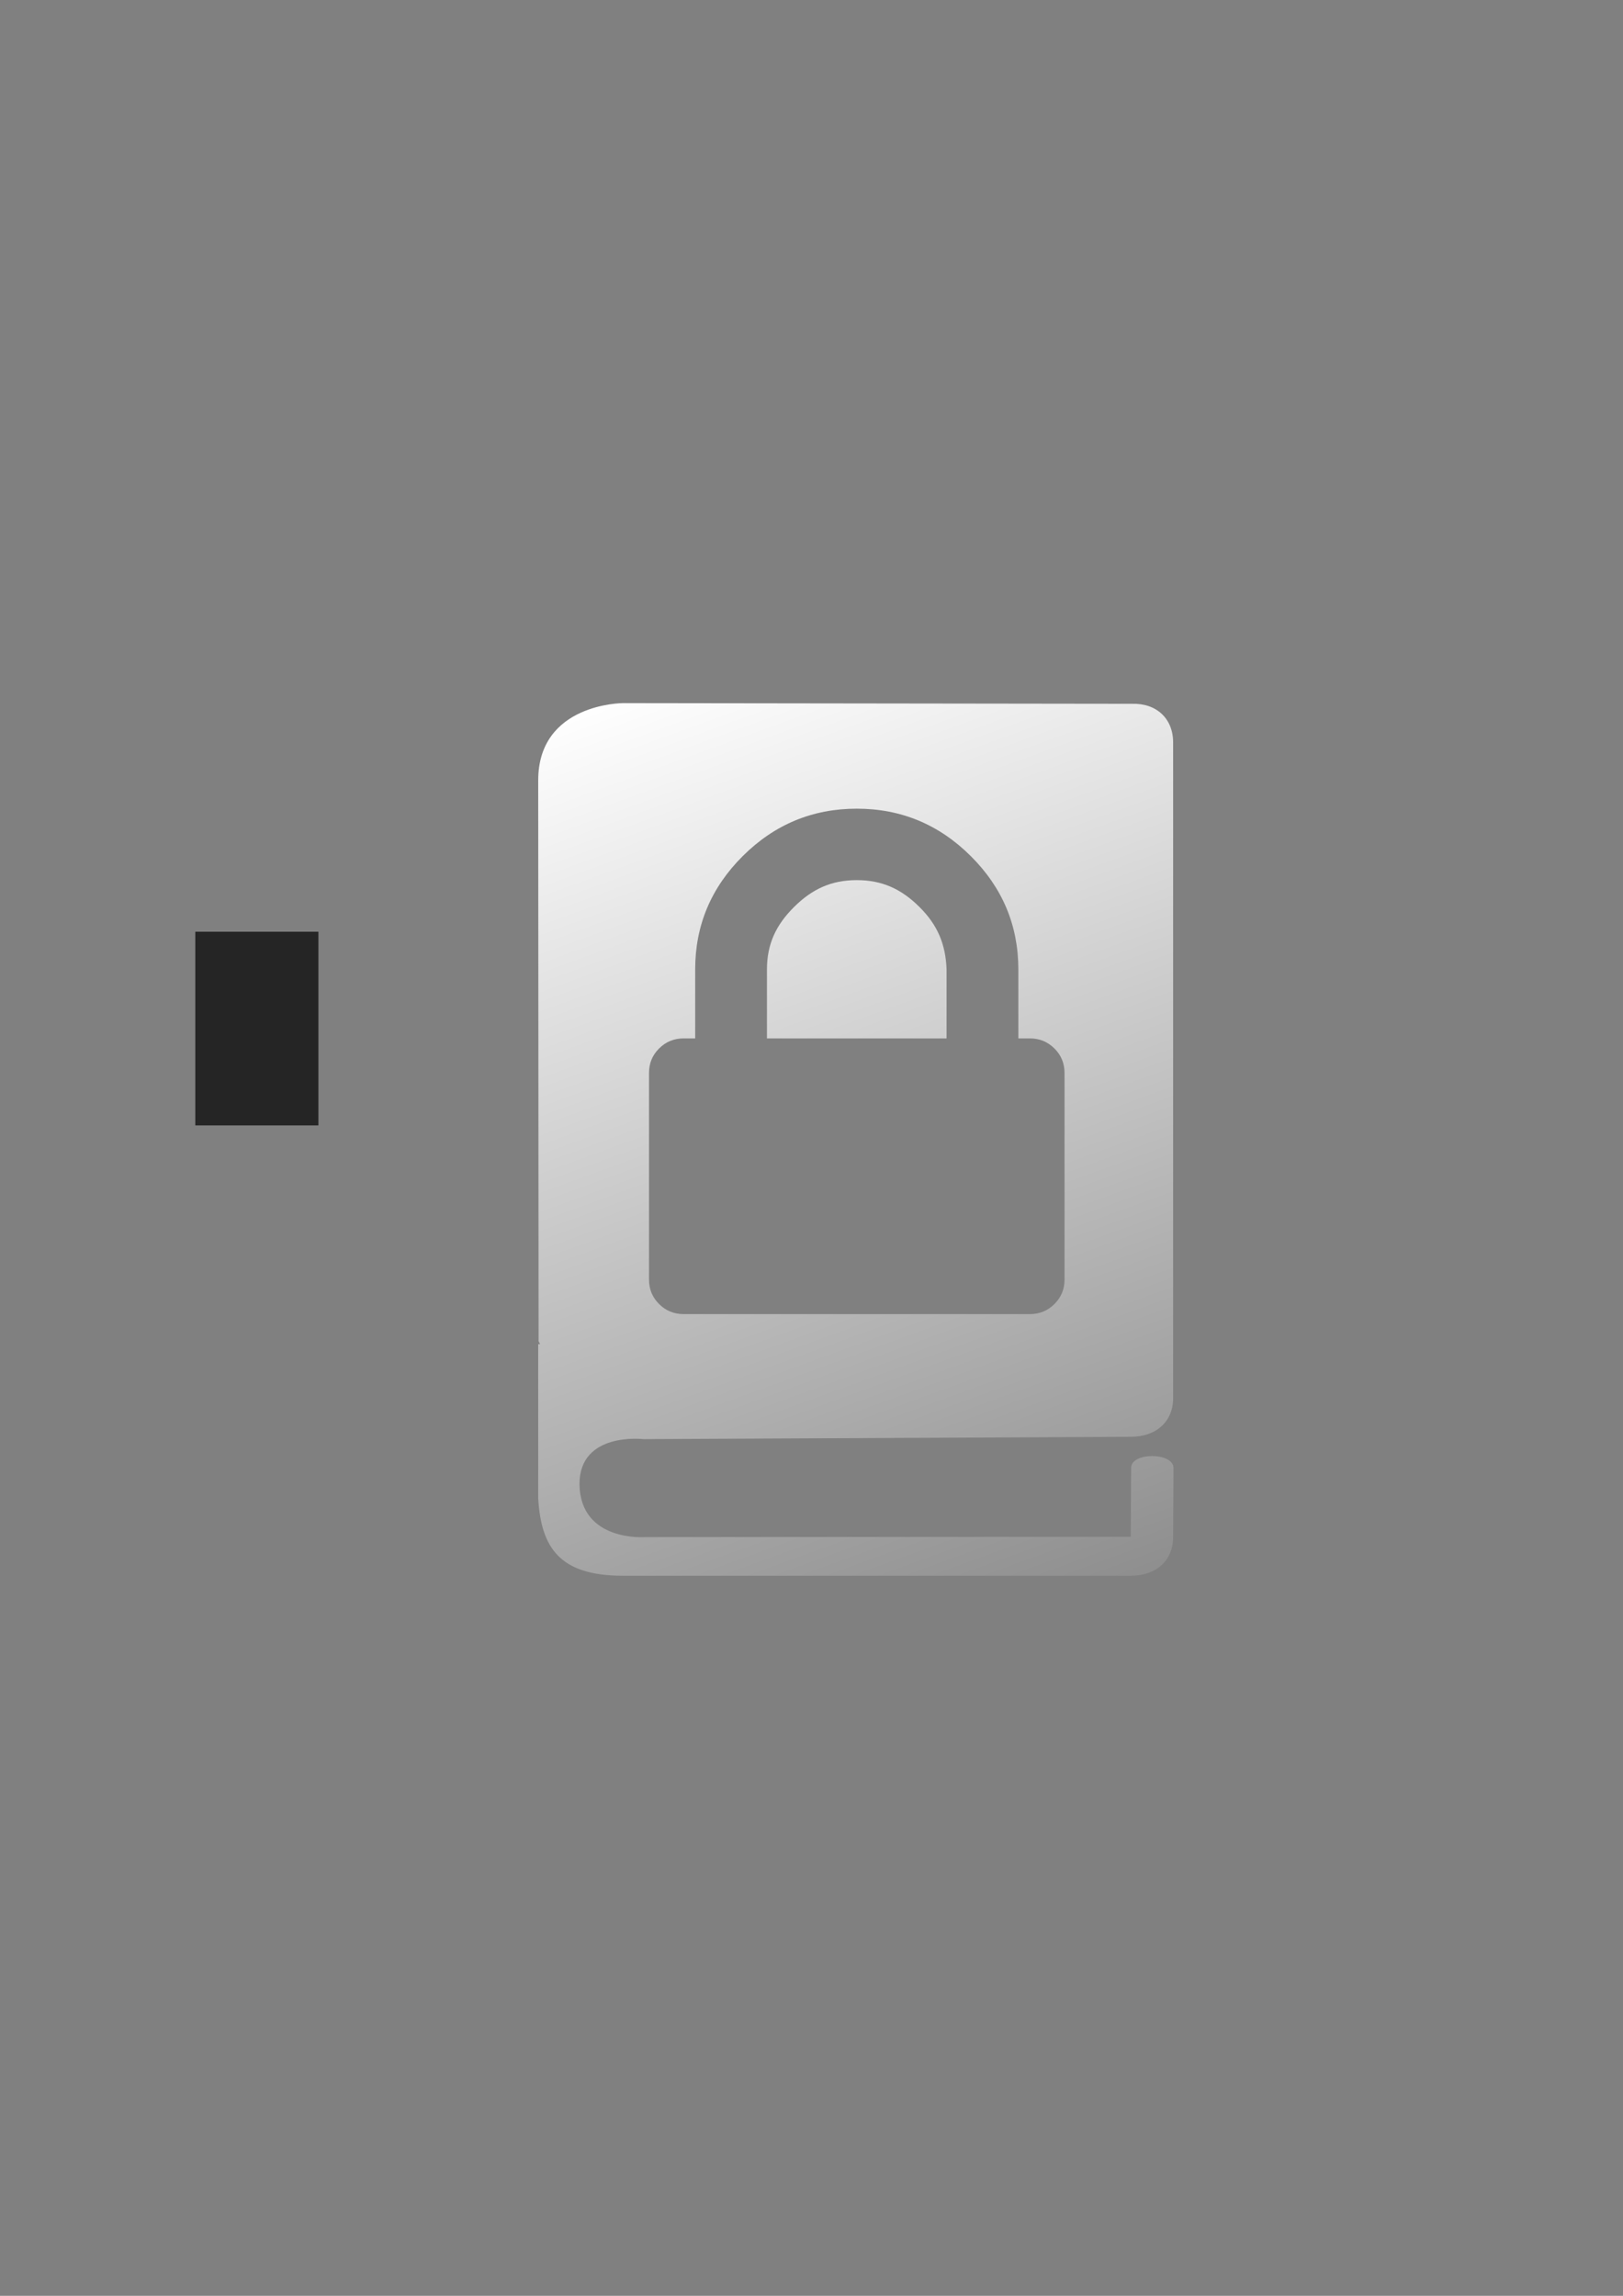<?xml version="1.0" encoding="UTF-8" standalone="no"?>
<!-- Created with Inkscape (http://www.inkscape.org/) -->

<svg
   xmlns:dc="http://purl.org/dc/elements/1.1/"
   xmlns:cc="http://creativecommons.org/ns#"
   xmlns:rdf="http://www.w3.org/1999/02/22-rdf-syntax-ns#"
   xmlns:svg="http://www.w3.org/2000/svg"
   xmlns="http://www.w3.org/2000/svg"
   xmlns:xlink="http://www.w3.org/1999/xlink"
   xmlns:sodipodi="http://sodipodi.sourceforge.net/DTD/sodipodi-0.dtd"
   xmlns:inkscape="http://www.inkscape.org/namespaces/inkscape"
   width="210mm"
   height="297mm"
   viewBox="0 0 744.094 1052.362"
   id="svg2"
   version="1.1"
   inkscape:version="0.91 r13725"
   inkscape:export-xdpi="162"
   inkscape:export-ydpi="162"
   sodipodi:docname="adress_book_intern.svg"
   inkscape:export-filename="C:\Users\johannes\Documents\Arbeit\RRZE\github3\monocrom\720x720\emblems\adress_book_intern.png">
  <rect x="0" y="0" width="744.094" height="1052.362" fill="#808080" stroke="none"/>
  <defs
     id="defs4">
    <linearGradient
       inkscape:collect="always"
       id="linearGradient4179">
      <stop
         style="stop-color:#ffffff;stop-opacity:1;"
         offset="0"
         id="stop4181" />
      <stop
         style="stop-color:#ffffff;stop-opacity:0;"
         offset="1"
         id="stop4183" />
    </linearGradient>
    <linearGradient
       id="linearGradient2224">
      <stop
         id="stop2226"
         offset="0"
         style="stop-color:#7c7c7c;stop-opacity:1;" />
      <stop
         id="stop2228"
         offset="1"
         style="stop-color:#b8b8b8;stop-opacity:1;" />
    </linearGradient>
    <linearGradient
       id="linearGradient15218">
      <stop
         id="stop15220"
         offset="0"
         style="stop-color:#eeeeef;stop-opacity:1;" />
      <stop
         id="stop2736"
         offset="0.599"
         style="stop-color:#d3d7cf;stop-opacity:1;" />
      <stop
         id="stop2738"
         offset="0.828"
         style="stop-color:#ffffff;stop-opacity:1;" />
      <stop
         id="stop15222"
         offset="1"
         style="stop-color:#d3d7cf;stop-opacity:1;" />
    </linearGradient>
    <pattern
       y="0"
       x="0"
       height="6"
       width="6"
       patternUnits="userSpaceOnUse"
       id="EMFhbasepattern" />
    <pattern
       y="0"
       x="0"
       height="6"
       width="6"
       patternUnits="userSpaceOnUse"
       id="EMFhbasepattern-5" />
    <pattern
       y="0"
       x="0"
       height="6"
       width="6"
       patternUnits="userSpaceOnUse"
       id="EMFhbasepattern-6" />
    <linearGradient
       inkscape:collect="always"
       xlink:href="#linearGradient4179"
       id="linearGradient4185"
       x1="322.607"
       y1="301.678"
       x2="502.159"
       y2="794.299"
       gradientUnits="userSpaceOnUse" />
  </defs>
  <sodipodi:namedview
     id="base"
     pagecolor="#ffffff"
     bordercolor="#666666"
     borderopacity="1.0"
     inkscape:pageopacity="0.0"
     inkscape:pageshadow="2"
     inkscape:zoom="0.3535534"
     inkscape:cx="260.05499"
     inkscape:cy="498.15357"
     inkscape:document-units="px"
     inkscape:current-layer="layer1"
     showgrid="false"
     showguides="true"
     inkscape:guide-bbox="true"
     inkscape:window-width="1366"
     inkscape:window-height="721"
     inkscape:window-x="-4"
     inkscape:window-y="-4"
     inkscape:window-maximized="1">
    <sodipodi:guide
       position="315.536,730.179"
       orientation="0,1"
       id="guide3338" />
    <sodipodi:guide
       position="351.25,330.179"
       orientation="0,1"
       id="guide3340" />
    <sodipodi:guide
       position="189.107,408.839"
       orientation="1,0"
       id="guide3344" />
    <sodipodi:guide
       position="589.045,468.079"
       orientation="1,0"
       id="guide3346" />
    <inkscape:grid
       type="xygrid"
       id="grid3440" />
    <sodipodi:guide
       position="589.045,378.302"
       orientation="1,0"
       id="guide3411" />
  </sodipodi:namedview>
  <g
     inkscape:label="Ebene 1"
     inkscape:groupmode="layer"
     id="layer1">
    <g
       id="g4187">
      <flowRoot
         style="font-style:normal;font-weight:normal;font-size:40px;line-height:125%;font-family:sans-serif;letter-spacing:0px;word-spacing:0px;fill:#252525;fill-opacity:1;stroke:none;stroke-width:1px;stroke-linecap:butt;stroke-linejoin:miter;stroke-opacity:1"
         id="flowRoot4169"
         xml:space="preserve"><flowRegion
           id="flowRegion4171"><rect
             y="427.08"
             x="89.541"
             height="88.789"
             width="56.433"
             id="rect4173" /></flowRegion><flowPara
           id="flowPara4175" /></flowRoot>      <rect
         inkscape:export-ydpi="4.9499998"
         inkscape:export-xdpi="4.9499998"
         y="322.27"
         x="189.145"
         height="400"
         width="400"
         id="rect3336"
         style="fill:none;fill-rule:evenodd;stroke:none;stroke-width:1px;stroke-linecap:butt;stroke-linejoin:miter;stroke-opacity:1" />
      <path
         id="path4206"
         d="M 285.607 322.299 C 285.607 322.299 246.75 322.299 246.75 357.732 L 246.918 614.775 L 247.588 616.15 L 246.75 616.15 L 246.75 686.865 C 248.09 709.164 256.297 722.299 285.607 722.299 L 518.416 722.299 C 530.14 722.299 537.844 715.273 537.844 704.582 L 538.012 672.814 C 537.844 665.636 518.584 665.636 518.584 672.814 L 518.416 704.43 L 295.992 704.582 C 295.992 704.582 266.011 707.025 265.676 680.297 C 265.676 656.165 294.986 659.68 294.986 659.68 L 518.416 658.609 C 530.14 658.609 537.844 651.584 537.844 640.893 L 537.844 340.32 C 537.844 329.324 530.14 322.298 519.086 322.604 L 285.607 322.299 z M 392.799 370.682 C 413.087 370.682 430.501 377.922 445.053 392.402 C 459.606 406.882 466.881 424.213 466.881 444.396 L 466.881 475.992 L 472.17 475.992 C 476.582 475.992 480.328 477.526 483.416 480.598 C 486.504 483.669 488.051 487.4 488.049 491.787 L 488.049 586.566 C 488.049 590.953 486.504 594.683 483.42 597.756 C 480.332 600.827 476.586 602.361 472.174 602.361 L 313.424 602.361 C 309.016 602.361 305.265 600.825 302.178 597.756 C 299.091 594.683 297.549 590.953 297.549 586.566 L 297.549 491.789 C 297.549 487.399 299.091 483.667 302.178 480.598 C 305.265 477.526 309.016 475.992 313.424 475.992 L 318.715 475.992 L 318.715 444.396 C 318.715 424.212 325.988 406.883 340.541 392.402 C 355.092 377.922 372.512 370.682 392.799 370.682 z M 392.801 403.436 C 381.114 403.436 372.295 407.546 364.025 415.773 C 355.757 423.999 351.623 432.769 351.623 444.396 L 351.623 475.992 L 433.973 475.992 L 433.973 444.396 C 433.547 432.777 429.838 423.999 421.572 415.773 C 413.302 407.546 404.488 403.436 392.801 403.436 z "
         style="fill:url(#linearGradient4185);fill-opacity:1;fill-rule:evenodd;stroke:none" />
    </g>
  </g>
</svg>
